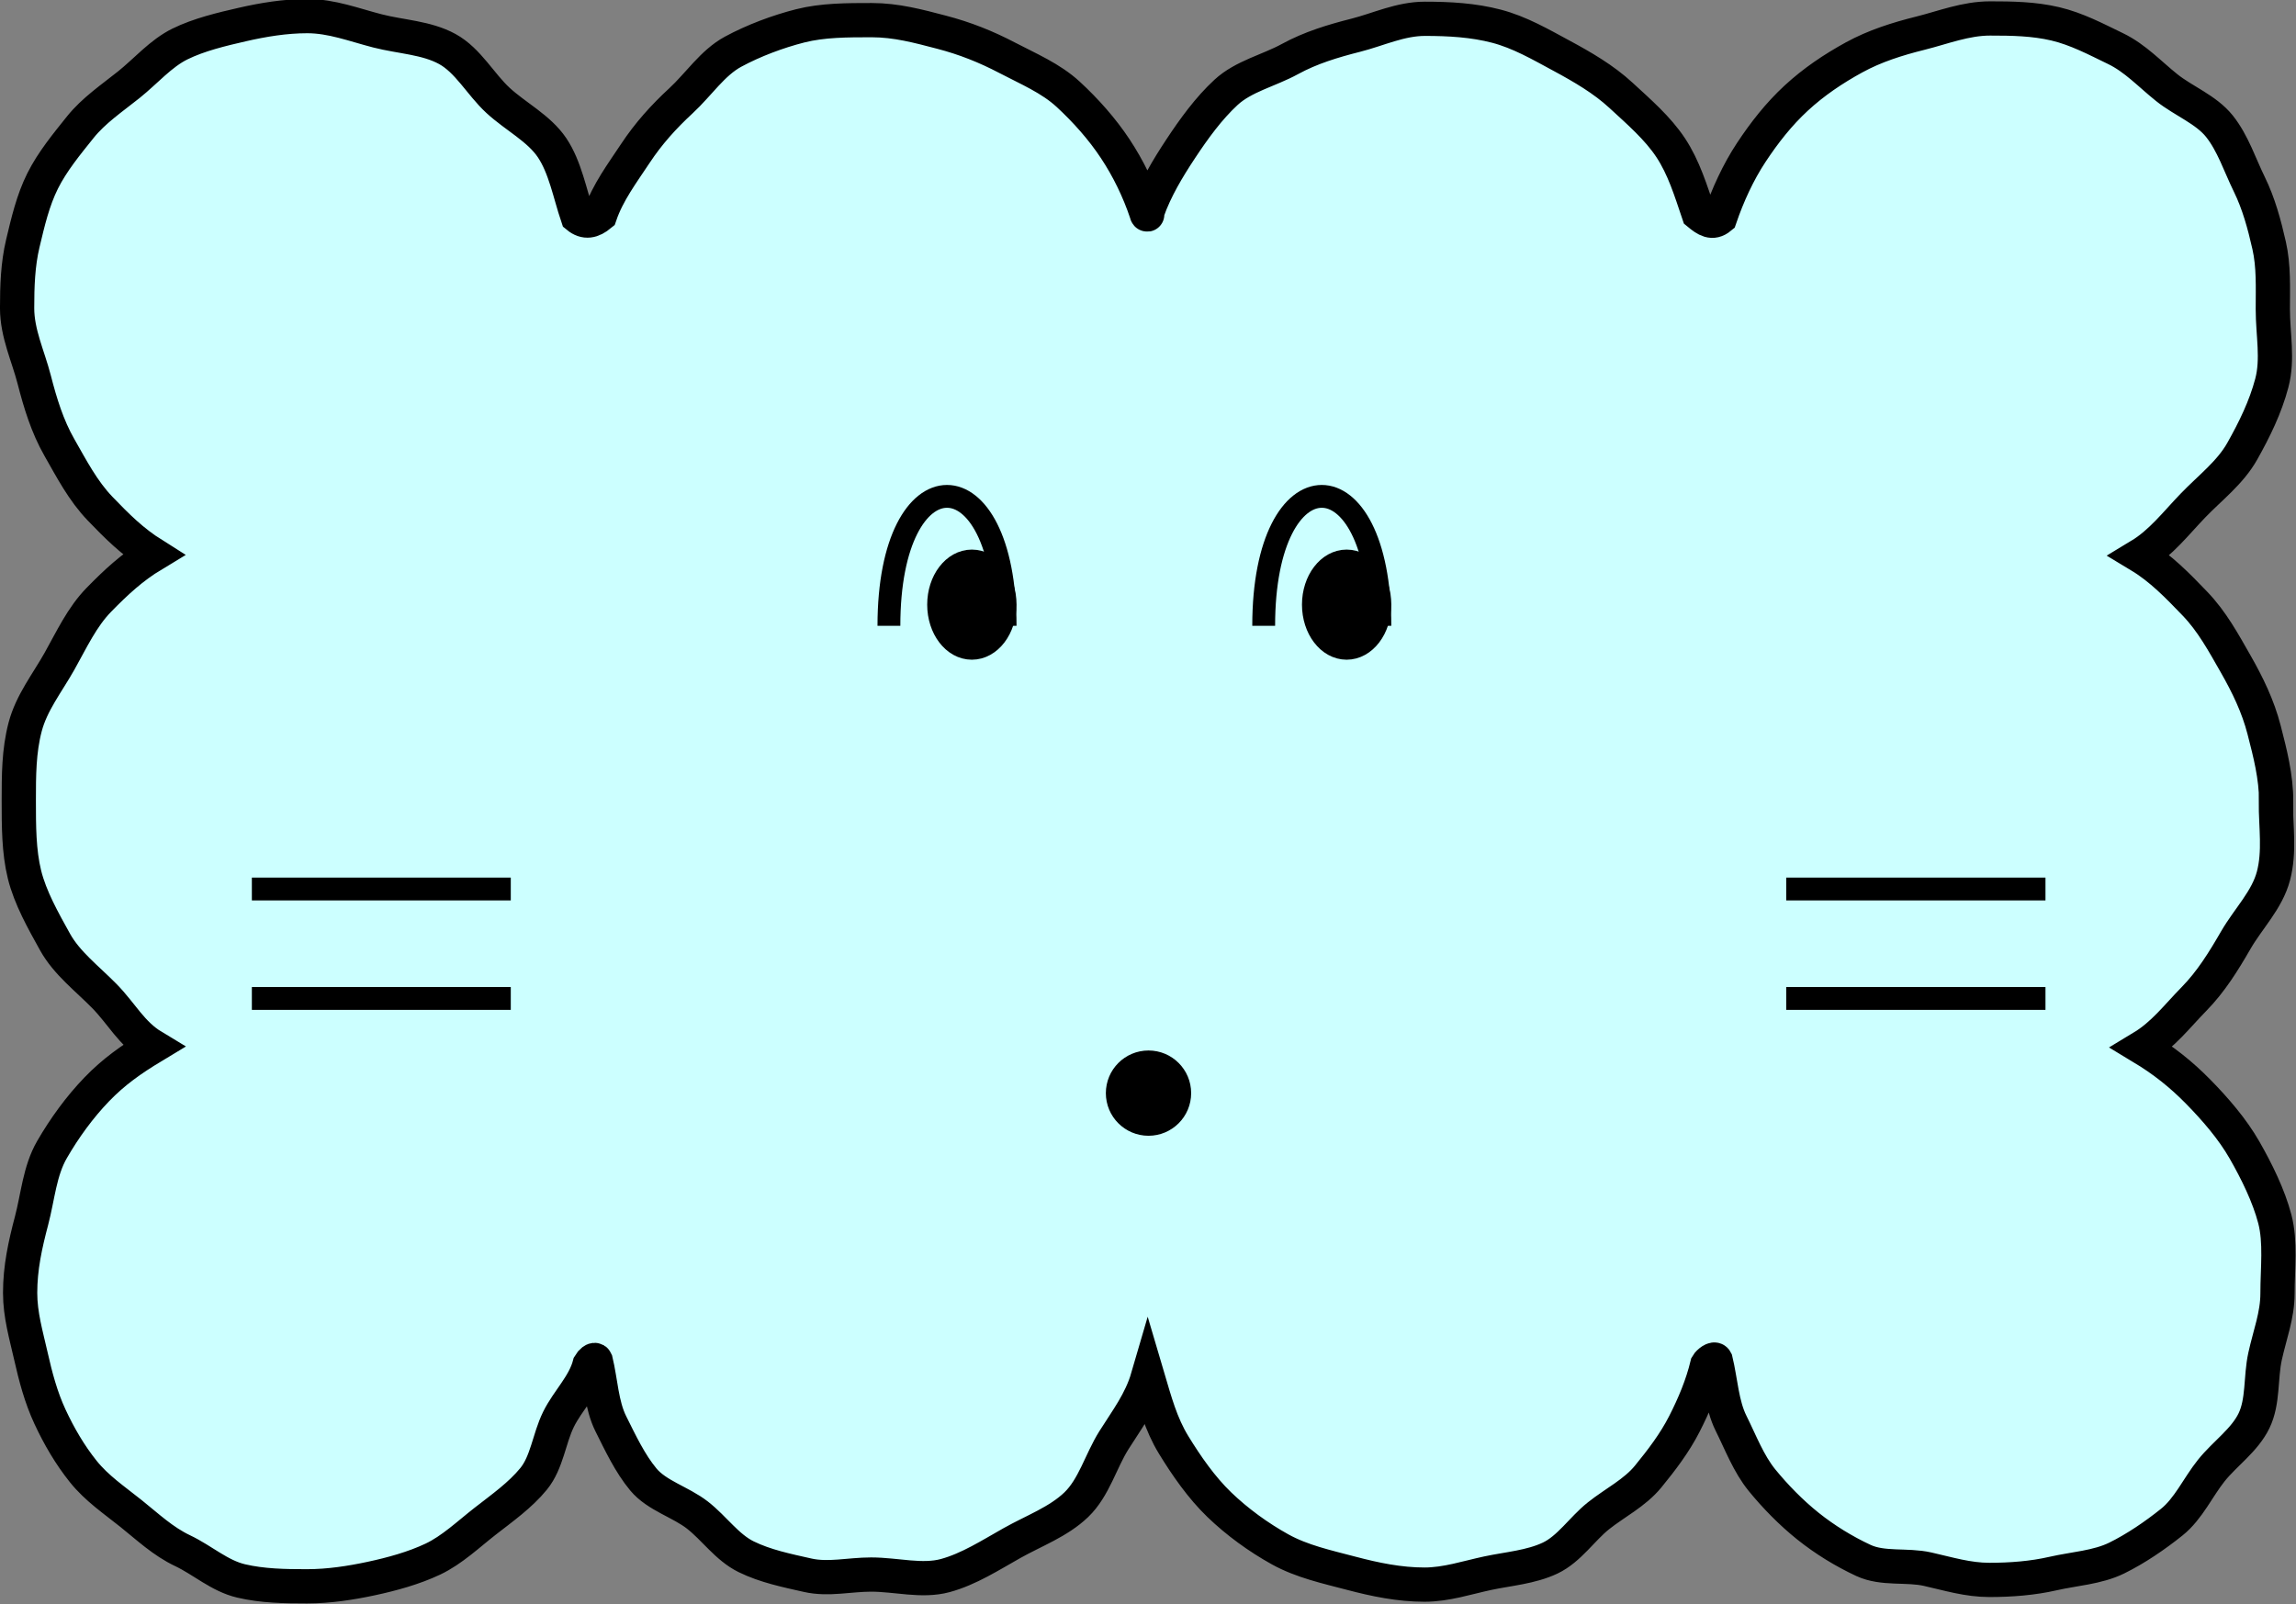 <?xml version="1.0" encoding="UTF-8"?>
<svg id="_아이콘" data-name="아이콘" xmlns="http://www.w3.org/2000/svg" width="68.37" height="47.79" viewBox="0 0 68.37 47.79">
  <rect x="0" y="0" width="68.37" height="47.79" fill="#808080" stroke="none"/>
  <g>
    <path d="M67.78,23.88c0-.75-.18-1.44-.36-2.14s-.49-1.34-.85-1.97-.7-1.26-1.21-1.79-1.01-1.05-1.64-1.43c.63-.38,1.07-.96,1.58-1.49s1.11-.98,1.47-1.62.69-1.31.88-2.03.03-1.44.03-2.2c0-.66.03-1.28-.11-1.9s-.31-1.25-.59-1.82-.49-1.23-.89-1.73-1.07-.75-1.57-1.15-.94-.88-1.52-1.16-1.16-.59-1.8-.74-1.28-.16-1.94-.16c-.73,0-1.4.27-2.08.44s-1.35.38-1.97.72-1.2.73-1.72,1.21-.95,1.03-1.34,1.62-.7,1.27-.93,1.94c-.23.19-.41.07-.64-.12-.23-.68-.44-1.37-.83-1.96s-.96-1.08-1.48-1.56-1.14-.84-1.77-1.18-1.25-.7-1.94-.88-1.4-.22-2.13-.22-1.39.32-2.06.49-1.34.37-1.96.71-1.38.51-1.9.99-.96,1.09-1.35,1.68-.75,1.19-.99,1.86c-.07.1.04.14-.03.05-.23-.68-.54-1.32-.93-1.91s-.88-1.14-1.4-1.62-1.19-.76-1.82-1.09-1.26-.58-1.95-.76-1.35-.36-2.08-.36-1.46,0-2.13.17-1.39.44-2,.77-1.03.98-1.55,1.46-.97.98-1.36,1.57-.82,1.16-1.05,1.83c-.23.19-.44.24-.67.05-.23-.68-.37-1.47-.76-2.05s-1.09-.93-1.61-1.41-.89-1.19-1.51-1.53-1.38-.36-2.08-.54-1.36-.44-2.09-.44c-.66,0-1.32.11-1.93.25s-1.29.3-1.86.58-1.02.81-1.52,1.21-1.05.77-1.45,1.27-.83,1.02-1.12,1.6-.44,1.23-.59,1.86-.17,1.28-.17,1.93c0,.75.33,1.43.51,2.13s.39,1.39.75,2.02.7,1.29,1.21,1.82.96.98,1.58,1.37c-.63.38-1.1.82-1.61,1.34s-.82,1.2-1.18,1.84-.83,1.23-1.02,1.95-.19,1.45-.19,2.2,0,1.51.17,2.2.56,1.38.91,2.01.96,1.09,1.47,1.61.81,1.12,1.44,1.5c-.63.38-1.16.75-1.67,1.28s-.96,1.15-1.33,1.79-.42,1.4-.61,2.12-.34,1.4-.34,2.15c0,.66.18,1.26.32,1.88s.3,1.23.57,1.81.59,1.13.99,1.63.92.85,1.42,1.25.95.83,1.54,1.11,1.1.75,1.74.9,1.3.16,1.96.16,1.3-.1,1.91-.23,1.27-.31,1.84-.58,1.06-.74,1.56-1.13,1.04-.77,1.44-1.26.46-1.2.74-1.77.77-1.02.93-1.64c.04-.07.15-.18.18-.11.15.62.17,1.32.45,1.88s.57,1.18.97,1.66,1.11.67,1.61,1.06.88.96,1.45,1.24,1.21.41,1.83.55,1.24-.02,1.89-.02c.75,0,1.51.22,2.21.03s1.35-.61,1.99-.97,1.38-.63,1.91-1.14.73-1.3,1.12-1.92.8-1.15,1.01-1.87c.21.71.39,1.39.77,2.01s.83,1.27,1.36,1.78,1.16.97,1.81,1.33,1.39.52,2.11.71,1.44.34,2.19.34c.65,0,1.27-.21,1.88-.34s1.29-.18,1.86-.45.95-.87,1.44-1.26,1.08-.68,1.48-1.17.79-1,1.08-1.57.53-1.14.68-1.76c.04-.07.21-.21.25-.13.15.62.18,1.32.46,1.88s.52,1.2.92,1.69.87.97,1.37,1.37,1.07.75,1.65,1.02,1.29.12,1.91.26,1.2.32,1.84.32,1.29-.05,1.9-.19,1.32-.18,1.89-.46,1.14-.67,1.64-1.07.78-1.04,1.18-1.54.99-.9,1.27-1.48.19-1.28.33-1.92.37-1.22.37-1.87c0-.75.1-1.53-.08-2.22s-.54-1.42-.9-2.05-.87-1.22-1.38-1.74-1.04-.94-1.67-1.32c.63-.38,1.03-.92,1.54-1.44s.88-1.12,1.25-1.76.93-1.19,1.12-1.91.07-1.46.07-2.21Z" fill="#cff"/>
    <path d="M67.78,23.88c0-.75-.18-1.44-.36-2.14s-.49-1.34-.85-1.97-.7-1.26-1.21-1.79-1.01-1.05-1.64-1.43c.63-.38,1.07-.96,1.58-1.49s1.11-.98,1.47-1.62.69-1.31.88-2.03.03-1.44.03-2.2c0-.66.03-1.28-.11-1.9s-.31-1.25-.59-1.82-.49-1.23-.89-1.73-1.07-.75-1.57-1.15-.94-.88-1.52-1.16-1.16-.59-1.8-.74-1.28-.16-1.94-.16c-.73,0-1.4.27-2.08.44s-1.35.38-1.97.72-1.2.73-1.72,1.21-.95,1.03-1.34,1.62-.7,1.27-.93,1.94c-.23.19-.41.07-.64-.12-.23-.68-.44-1.37-.83-1.96s-.96-1.08-1.48-1.56-1.14-.84-1.77-1.18-1.25-.7-1.94-.88-1.4-.22-2.13-.22-1.39.32-2.06.49-1.34.37-1.96.71-1.38.51-1.9.99-.96,1.09-1.35,1.68-.75,1.19-.99,1.86c-.07.1.04.14-.03.05-.23-.68-.54-1.32-.93-1.91s-.88-1.14-1.4-1.62-1.19-.76-1.82-1.09-1.26-.58-1.95-.76-1.35-.36-2.08-.36-1.46,0-2.13.17-1.39.44-2,.77-1.03.98-1.55,1.46-.97.98-1.36,1.57-.82,1.16-1.05,1.83c-.23.19-.44.24-.67.05-.23-.68-.37-1.47-.76-2.05s-1.09-.93-1.61-1.41-.89-1.19-1.51-1.53-1.38-.36-2.08-.54-1.36-.44-2.09-.44c-.66,0-1.32.11-1.93.25s-1.29.3-1.86.58-1.02.81-1.52,1.21-1.05.77-1.45,1.27-.83,1.02-1.12,1.6-.44,1.23-.59,1.86-.17,1.28-.17,1.93c0,.75.33,1.43.51,2.13s.39,1.39.75,2.02.7,1.29,1.21,1.82.96.98,1.58,1.37c-.63.38-1.1.82-1.61,1.34s-.82,1.2-1.18,1.84-.83,1.23-1.02,1.95-.19,1.45-.19,2.2,0,1.51.17,2.2.56,1.38.91,2.01.96,1.09,1.47,1.61.81,1.12,1.44,1.5c-.63.38-1.16.75-1.67,1.28s-.96,1.15-1.33,1.79-.42,1.4-.61,2.12-.34,1.4-.34,2.15c0,.66.18,1.26.32,1.88s.3,1.23.57,1.81.59,1.13.99,1.63.92.85,1.42,1.25.95.83,1.54,1.11,1.1.75,1.74.9,1.3.16,1.96.16,1.3-.1,1.91-.23,1.27-.31,1.84-.58,1.06-.74,1.56-1.13,1.04-.77,1.44-1.26.46-1.2.74-1.77.77-1.02.93-1.64c.04-.07.15-.18.18-.11.15.62.17,1.32.45,1.88s.57,1.18.97,1.66,1.11.67,1.61,1.06.88.96,1.45,1.24,1.21.41,1.83.55,1.24-.02,1.89-.02c.75,0,1.51.22,2.21.03s1.35-.61,1.99-.97,1.38-.63,1.91-1.14.73-1.3,1.12-1.92.8-1.15,1.01-1.87c.21.71.39,1.39.77,2.01s.83,1.27,1.36,1.78,1.16.97,1.81,1.33,1.39.52,2.11.71,1.44.34,2.19.34c.65,0,1.27-.21,1.88-.34s1.29-.18,1.86-.45.95-.87,1.44-1.26,1.08-.68,1.48-1.17.79-1,1.08-1.57.53-1.14.68-1.76c.04-.07.21-.21.25-.13.15.62.18,1.32.46,1.88s.52,1.2.92,1.69.87.97,1.37,1.37,1.07.75,1.65,1.02,1.29.12,1.91.26,1.2.32,1.84.32,1.29-.05,1.9-.19,1.32-.18,1.89-.46,1.14-.67,1.64-1.07.78-1.04,1.18-1.54.99-.9,1.27-1.48.19-1.28.33-1.92.37-1.22.37-1.87c0-.75.1-1.53-.08-2.22s-.54-1.42-.9-2.05-.87-1.22-1.38-1.74-1.04-.94-1.67-1.32c.63-.38,1.03-.92,1.54-1.44s.88-1.12,1.25-1.76.93-1.19,1.12-1.91.07-1.46.07-2.21Z" fill="none" stroke="#000" stroke-miterlimit="10" stroke-width="1.02"/>
  </g>
  <ellipse cx="28.94" cy="18.01" rx=".99" ry="1.3" stroke="#000" stroke-miterlimit="10" stroke-width=".68"/>
  <ellipse cx="40.1" cy="18.01" rx=".99" ry="1.3" stroke="#000" stroke-miterlimit="10" stroke-width=".68"/>
  <circle cx="34.2" cy="32.56" r=".93" stroke="#000" stroke-miterlimit="10" stroke-width=".68"/>
  <line x1="7.5" y1="26.48" x2="15.21" y2="26.48" stroke="#000" stroke-miterlimit="10" stroke-width=".68"/>
  <line x1="7.5" y1="29.74" x2="15.21" y2="29.74" stroke="#000" stroke-miterlimit="10" stroke-width=".68"/>
  <line x1="53.19" y1="26.48" x2="60.91" y2="26.48" stroke="#000" stroke-miterlimit="10" stroke-width=".68"/>
  <line x1="53.19" y1="29.74" x2="60.91" y2="29.74" stroke="#000" stroke-miterlimit="10" stroke-width=".68"/>
  <path d="M26.47,18.64c0-5.14,3.46-5.14,3.46,0" fill="none" stroke="#000" stroke-miterlimit="10" stroke-width=".68"/>
  <path d="M37.63,18.64c0-5.14,3.46-5.14,3.46,0" fill="none" stroke="#000" stroke-miterlimit="10" stroke-width=".68"/>
</svg>